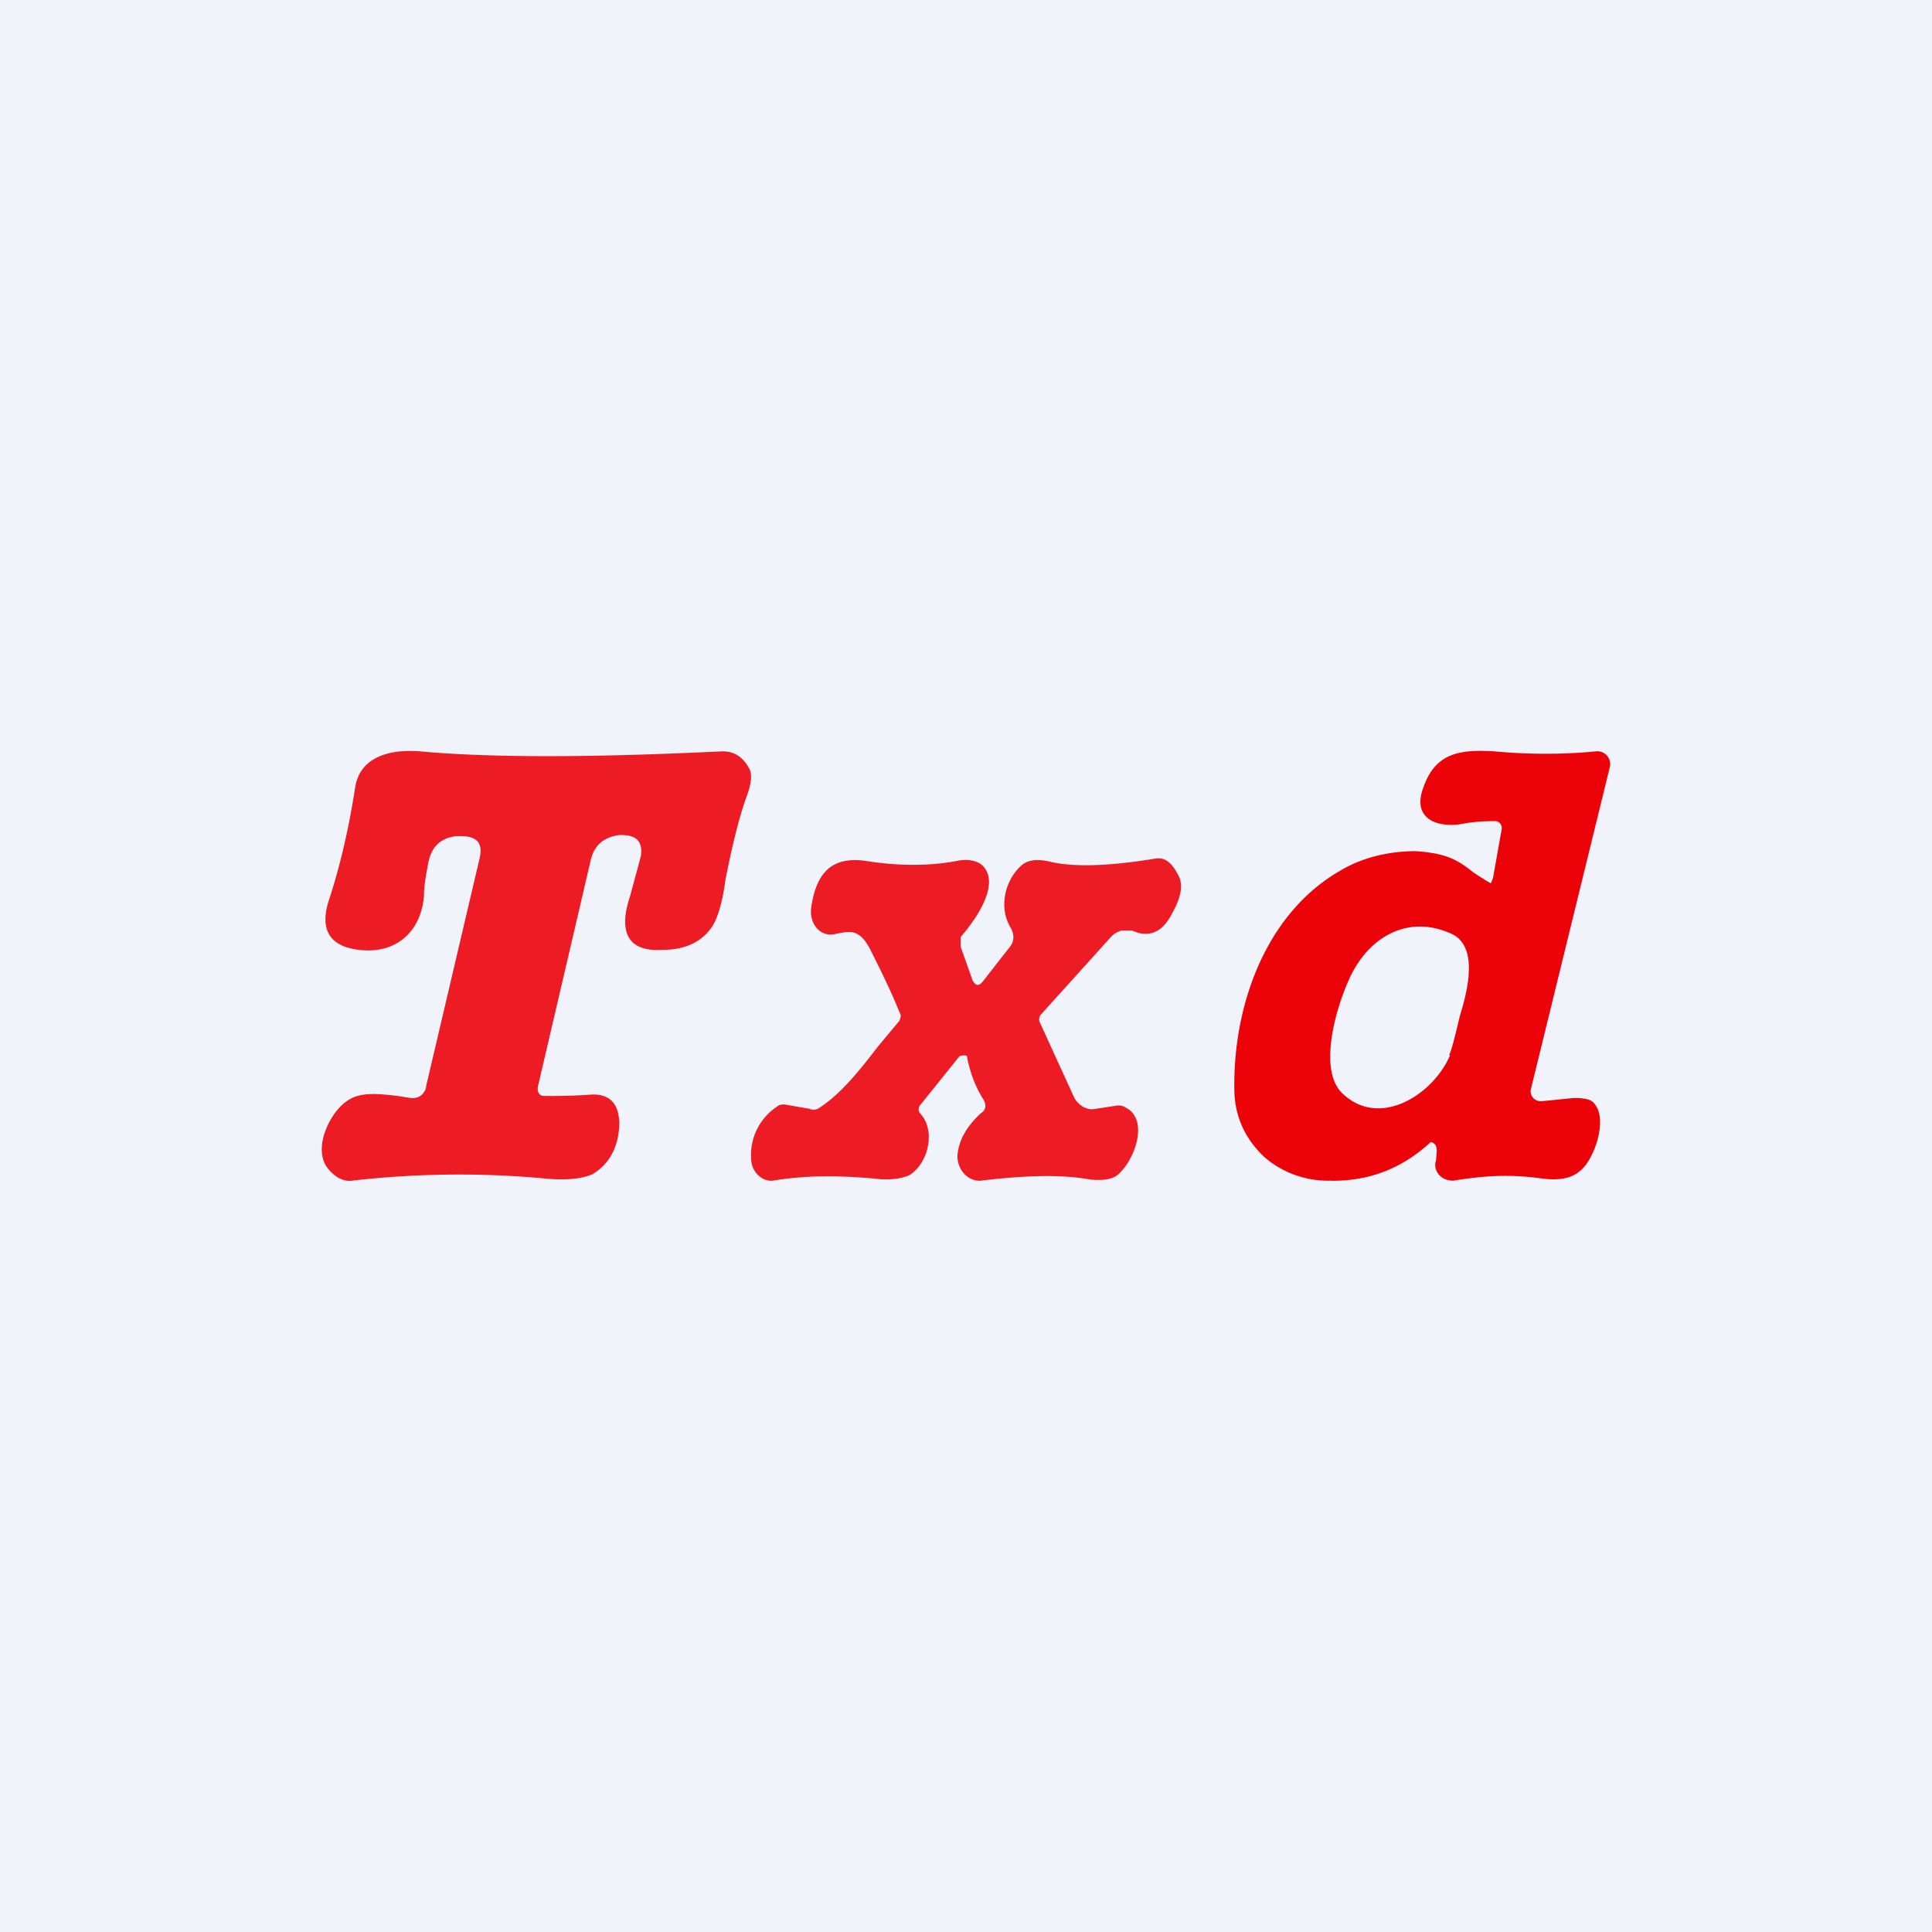 <!-- by TradingView --><svg width="18" height="18" viewBox="0 0 18 18" xmlns="http://www.w3.org/2000/svg"><path fill="#F0F3FA" d="M0 0h18v18H0z"/><path d="M5.01 10.16v-.03l.49-2.1c.03-.15.12-.23.27-.25h.02c.15 0 .2.07.18.2l-.1.37c-.1.3-.05.52.3.5.22 0 .37-.08.46-.21.05-.07.1-.22.13-.45.06-.3.12-.56.2-.78.04-.11.05-.2.02-.25-.06-.11-.14-.16-.25-.16-1.23.06-2.17.06-2.82 0-.26-.02-.55.04-.6.33-.06.39-.14.73-.24 1.04-.1.29 0 .45.28.48.33.04.57-.16.6-.5 0-.1.02-.2.04-.31.03-.15.11-.23.26-.25h.04c.15 0 .21.06.18.2l-.5 2.13c0 .03-.02.06-.04.08a.13.13 0 0 1-.1.03l-.13-.02c-.18-.02-.35-.04-.47.05-.15.1-.32.43-.18.62.07.09.15.13.23.12a8.7 8.7 0 0 1 1.8-.02c.2.02.35 0 .44-.04.15-.09.24-.24.25-.46 0-.2-.09-.3-.29-.28a5.1 5.1 0 0 1-.43.01.07.07 0 0 1-.04-.05ZM9.01 9.85c.03.15.08.28.15.39.03.05.03.1-.02.13-.14.13-.21.26-.22.4 0 .13.1.24.22.23.41-.05.75-.06 1.02-.01.13.01.22 0 .28-.07.14-.14.26-.49.05-.6a.12.12 0 0 0-.08-.02l-.2.03c-.08.02-.16-.03-.2-.1l-.32-.7a.07.07 0 0 1 .01-.08l.65-.72a.2.2 0 0 1 .1-.06h.1c.15.07.28.02.37-.16.08-.14.1-.25.07-.33-.06-.13-.13-.2-.23-.18-.43.07-.75.08-.97.03-.12-.03-.21-.02-.27.03-.16.14-.22.4-.1.59.03.06.03.12-.01.17l-.25.32c-.04.05-.07.05-.1-.01l-.11-.31v-.09c.14-.16.38-.5.2-.67-.05-.04-.13-.06-.23-.04-.26.05-.55.05-.86 0-.3-.04-.45.1-.5.42-.03.17.09.3.23.26.09-.02.14-.02.17-.01.06.02.1.07.14.14.1.2.2.4.28.6.02.03.01.05 0 .08l-.2.24c-.17.22-.35.45-.56.58a.1.1 0 0 1-.08 0l-.23-.04c-.02 0-.05 0-.07.02a.54.54 0 0 0-.24.51c.01.1.1.19.2.18.3-.05.6-.05.94-.02.15.02.26 0 .33-.03.17-.1.26-.41.1-.58a.06.06 0 0 1 0-.07l.37-.46c.03-.01.06-.01.07 0Z" fill="#ED1B24"/><path fill-rule="evenodd" d="M13.38 10.81c-.03.07.02.19.16.19.31-.05.53-.06.83-.02.15.02.27 0 .35-.07.13-.1.26-.47.14-.62-.03-.05-.1-.06-.2-.06l-.3.03c-.06 0-.1-.04-.1-.1L15 7.14a.12.12 0 0 0-.13-.14c-.3.03-.63.03-.95 0-.33-.02-.55.02-.66.34-.1.27.1.37.34.34.1-.02.2-.03.33-.03.04 0 .07.04.06.08l-.08.45-.02.05a2.6 2.6 0 0 1-.16-.1c-.14-.11-.24-.18-.54-.2-.25 0-.5.06-.7.18-.7.4-1 1.26-.99 2.03 0 .26.1.47.28.64a.9.9 0 0 0 .6.22c.35.01.67-.1.95-.36.08.02.05.1.05.17Zm.12-.98c.02-.03.05-.15.1-.36.06-.2.2-.67-.1-.78-.38-.16-.72.03-.9.37-.13.25-.34.9-.09 1.13.35.33.85 0 1-.36Z" fill="#EC030A"/></svg>